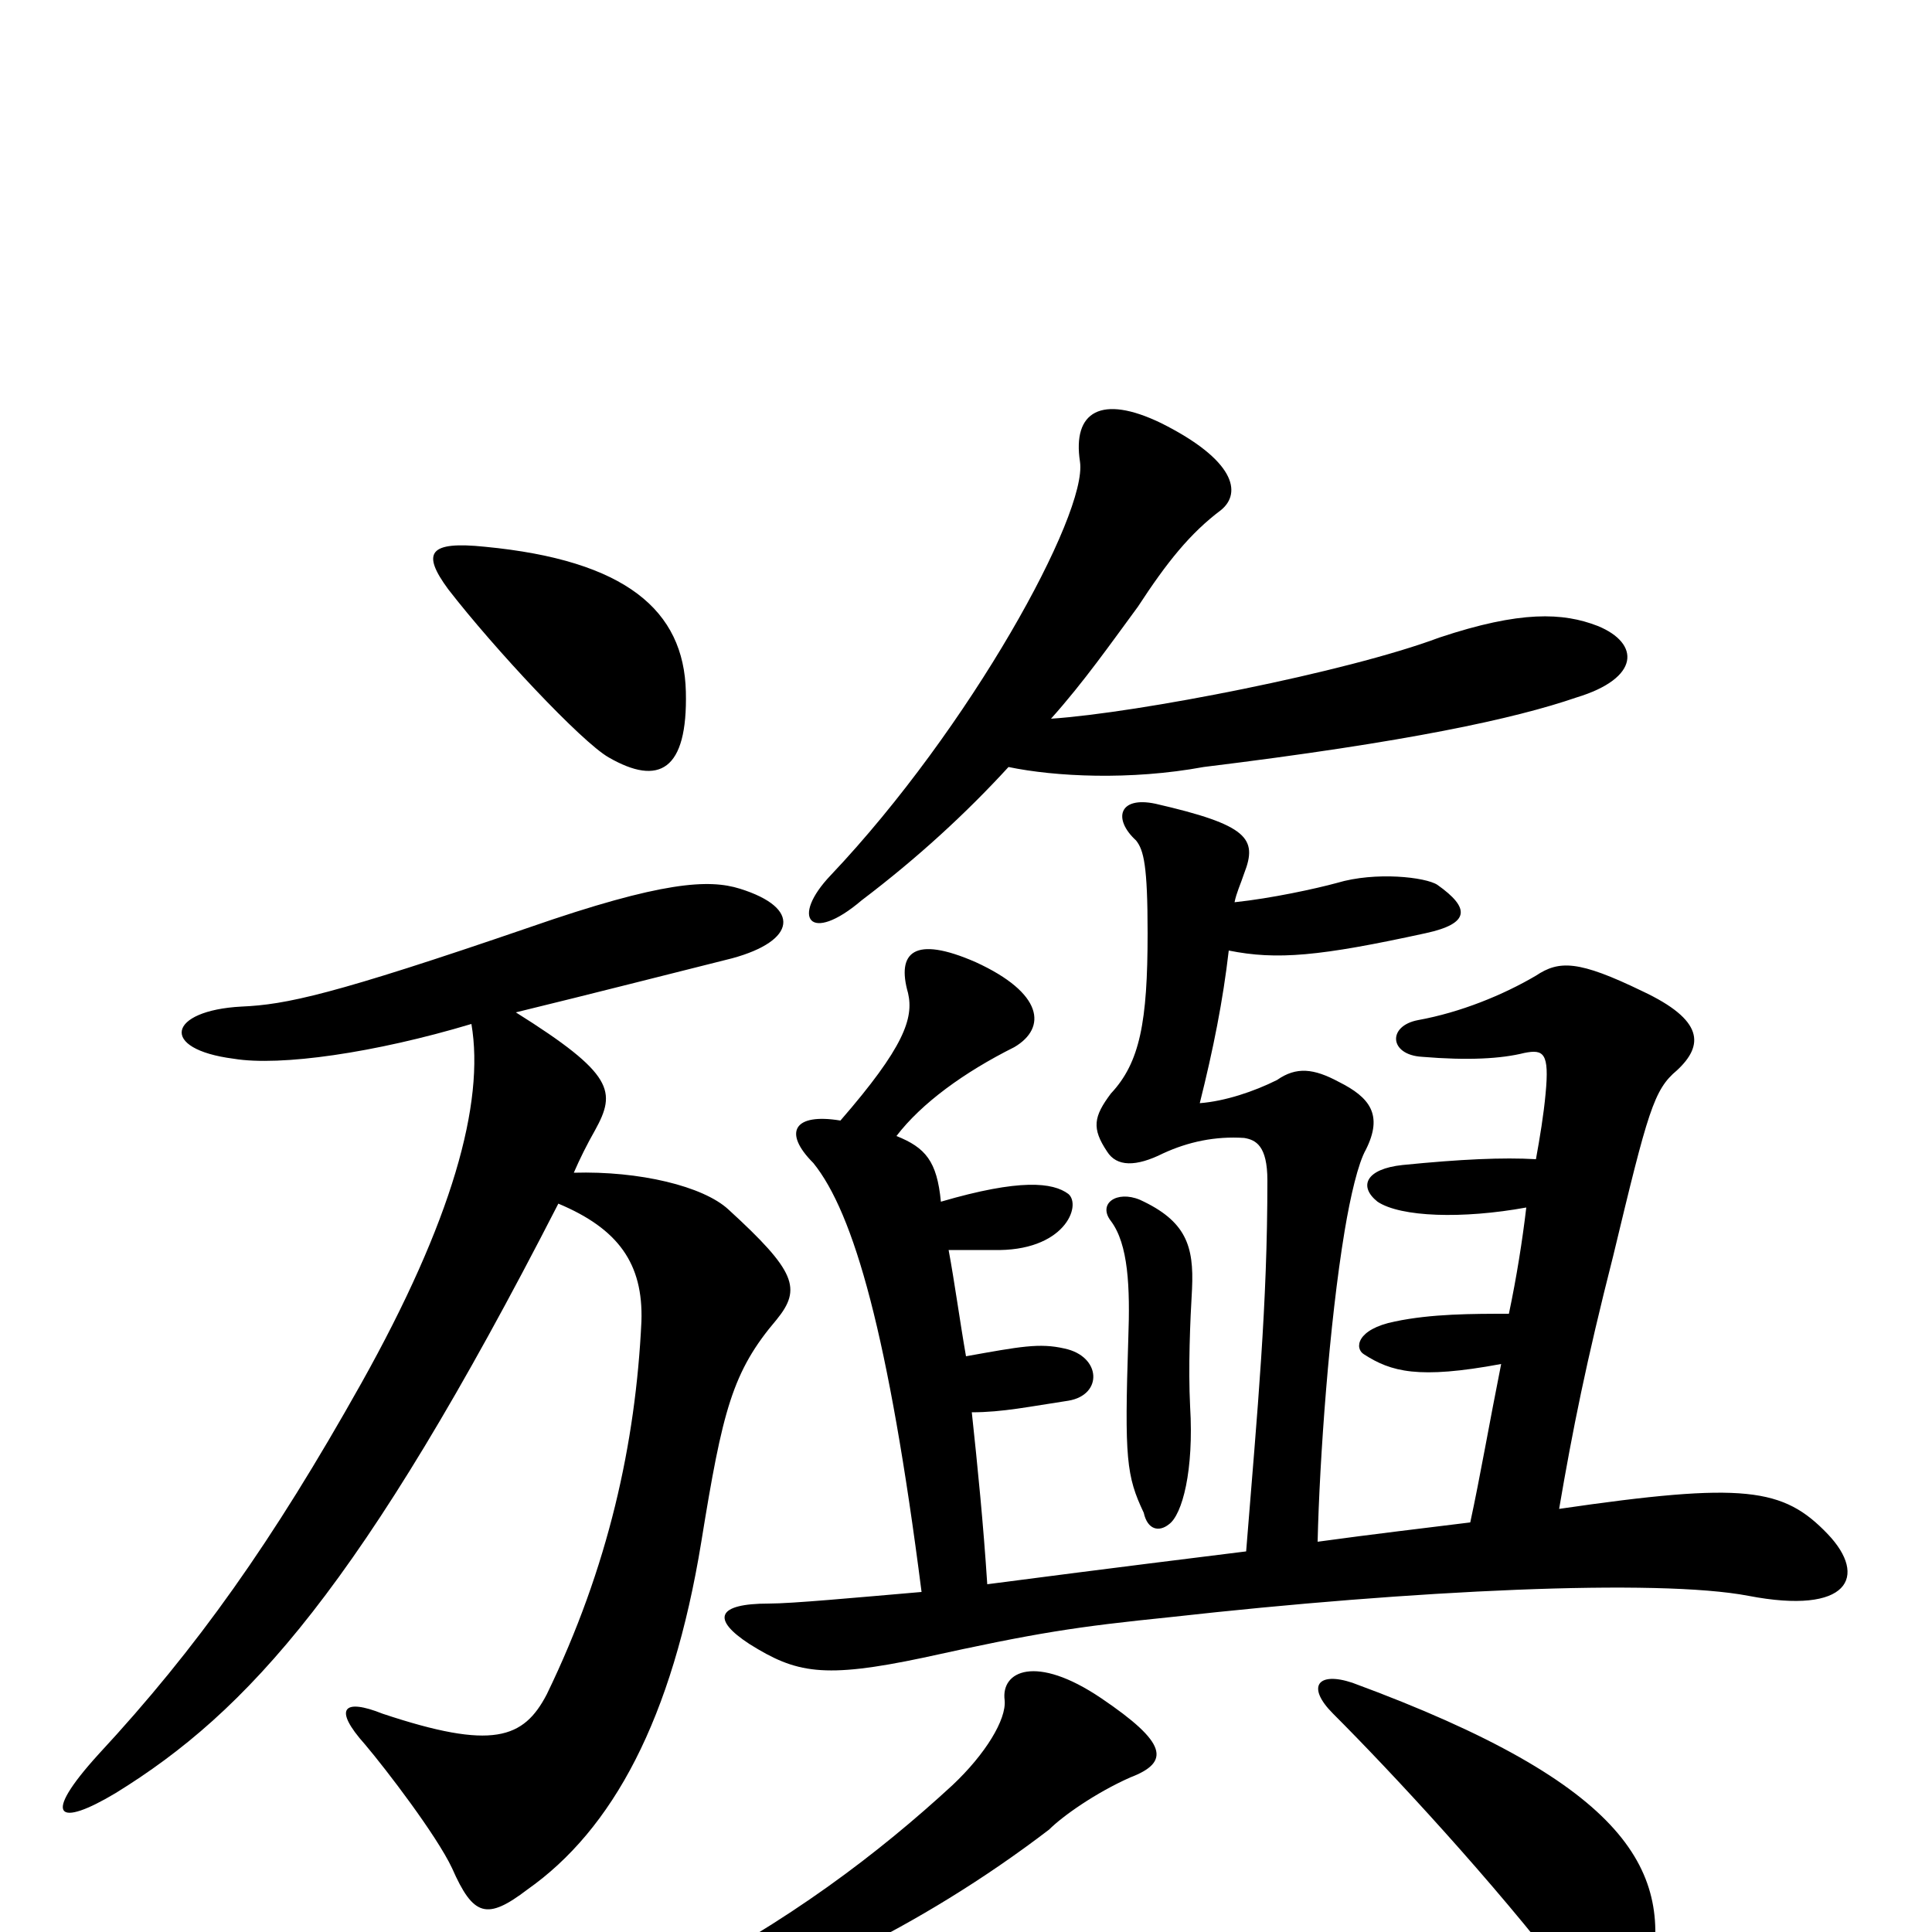 <svg xmlns="http://www.w3.org/2000/svg" viewBox="0 -1000 1000 1000">
	<path fill="#000000" d="M585 -80C606 -88 604 -98 570 -121C536 -144 518 -135 520 -120C521 -110 510 -92 493 -76C455 -41 408 -5 345 27C324 39 328 50 352 44C402 32 475 -1 543 -53C550 -60 567 -72 585 -80ZM854 24C866 -31 844 -76 700 -129C682 -135 676 -127 690 -113C720 -83 773 -26 812 25C834 51 850 45 854 24ZM617 -333C618 -355 614 -368 590 -379C578 -384 568 -377 575 -368C584 -356 585 -334 584 -307C582 -245 583 -236 592 -217C594 -208 600 -207 605 -211C612 -216 618 -239 616 -272C615 -292 616 -316 617 -333ZM244 -470C251 -429 234 -368 187 -284C141 -202 102 -147 51 -92C21 -59 30 -54 60 -72C128 -114 187 -178 289 -377C320 -364 333 -346 332 -316C329 -253 315 -189 283 -123C271 -100 255 -94 198 -113C178 -121 172 -116 189 -97C200 -84 226 -50 234 -33C245 -8 252 -6 273 -22C317 -53 348 -110 363 -202C374 -270 379 -290 402 -317C415 -333 412 -342 377 -374C364 -386 331 -394 297 -393C300 -400 304 -408 308 -415C319 -435 318 -444 267 -476C308 -486 347 -496 379 -504C412 -513 415 -530 383 -540C367 -545 343 -544 274 -520C172 -485 148 -480 125 -479C87 -477 82 -457 121 -452C145 -448 194 -455 244 -470ZM639 -533C640 -538 642 -542 644 -548C651 -566 646 -573 598 -584C579 -588 576 -576 588 -565C592 -560 594 -552 594 -517C594 -471 590 -450 575 -434C566 -422 565 -416 573 -404C578 -396 588 -396 602 -403C615 -409 629 -412 644 -411C650 -410 656 -407 656 -389C656 -324 651 -272 645 -197C621 -194 580 -189 511 -180C509 -211 506 -241 503 -269C519 -269 533 -272 553 -275C571 -278 570 -298 551 -302C538 -305 528 -303 500 -298C497 -315 494 -337 491 -353C500 -353 508 -353 514 -353C551 -352 560 -376 553 -382C545 -388 528 -390 487 -378C485 -399 479 -406 464 -412C477 -429 499 -445 525 -458C542 -468 540 -486 505 -502C473 -516 464 -507 470 -486C473 -473 468 -458 435 -420C411 -424 405 -414 421 -398C442 -372 460 -309 477 -176C442 -173 410 -170 398 -170C371 -170 368 -162 388 -149C412 -134 426 -131 478 -142C537 -155 557 -158 606 -163C731 -177 858 -183 905 -174C957 -164 967 -184 946 -206C923 -230 903 -233 807 -219C814 -260 821 -295 835 -350C853 -425 856 -436 868 -446C882 -459 882 -472 850 -487C817 -503 807 -503 795 -495C778 -485 756 -476 734 -472C718 -469 719 -454 736 -453C760 -451 777 -452 789 -455C799 -457 802 -455 800 -434C799 -423 797 -411 795 -400C778 -401 756 -400 726 -397C707 -395 703 -386 713 -378C725 -370 757 -369 790 -375C788 -358 785 -339 781 -320C762 -320 741 -320 722 -316C702 -312 701 -302 706 -299C720 -290 734 -286 777 -294C771 -264 766 -235 761 -212C737 -209 711 -206 682 -202C683 -245 688 -315 696 -363C699 -381 703 -398 707 -405C716 -423 709 -432 693 -440C680 -447 671 -448 661 -441C649 -435 634 -430 621 -429C628 -457 633 -482 636 -508C661 -503 683 -505 738 -517C761 -522 761 -530 744 -542C738 -546 712 -549 692 -543C681 -540 658 -535 639 -533ZM522 -603C546 -598 585 -596 623 -603C729 -616 784 -628 816 -639C849 -649 849 -667 827 -676C809 -683 787 -684 745 -670C697 -652 589 -631 544 -628C561 -647 575 -667 589 -686C604 -709 616 -724 632 -736C643 -745 639 -762 601 -781C570 -796 555 -787 559 -761C563 -734 502 -623 430 -547C409 -525 419 -511 446 -534C475 -556 500 -579 522 -603ZM355 -642C354 -684 324 -710 251 -717C222 -720 218 -714 232 -695C256 -664 301 -616 315 -608C341 -593 356 -601 355 -642Z"/>
</svg>
